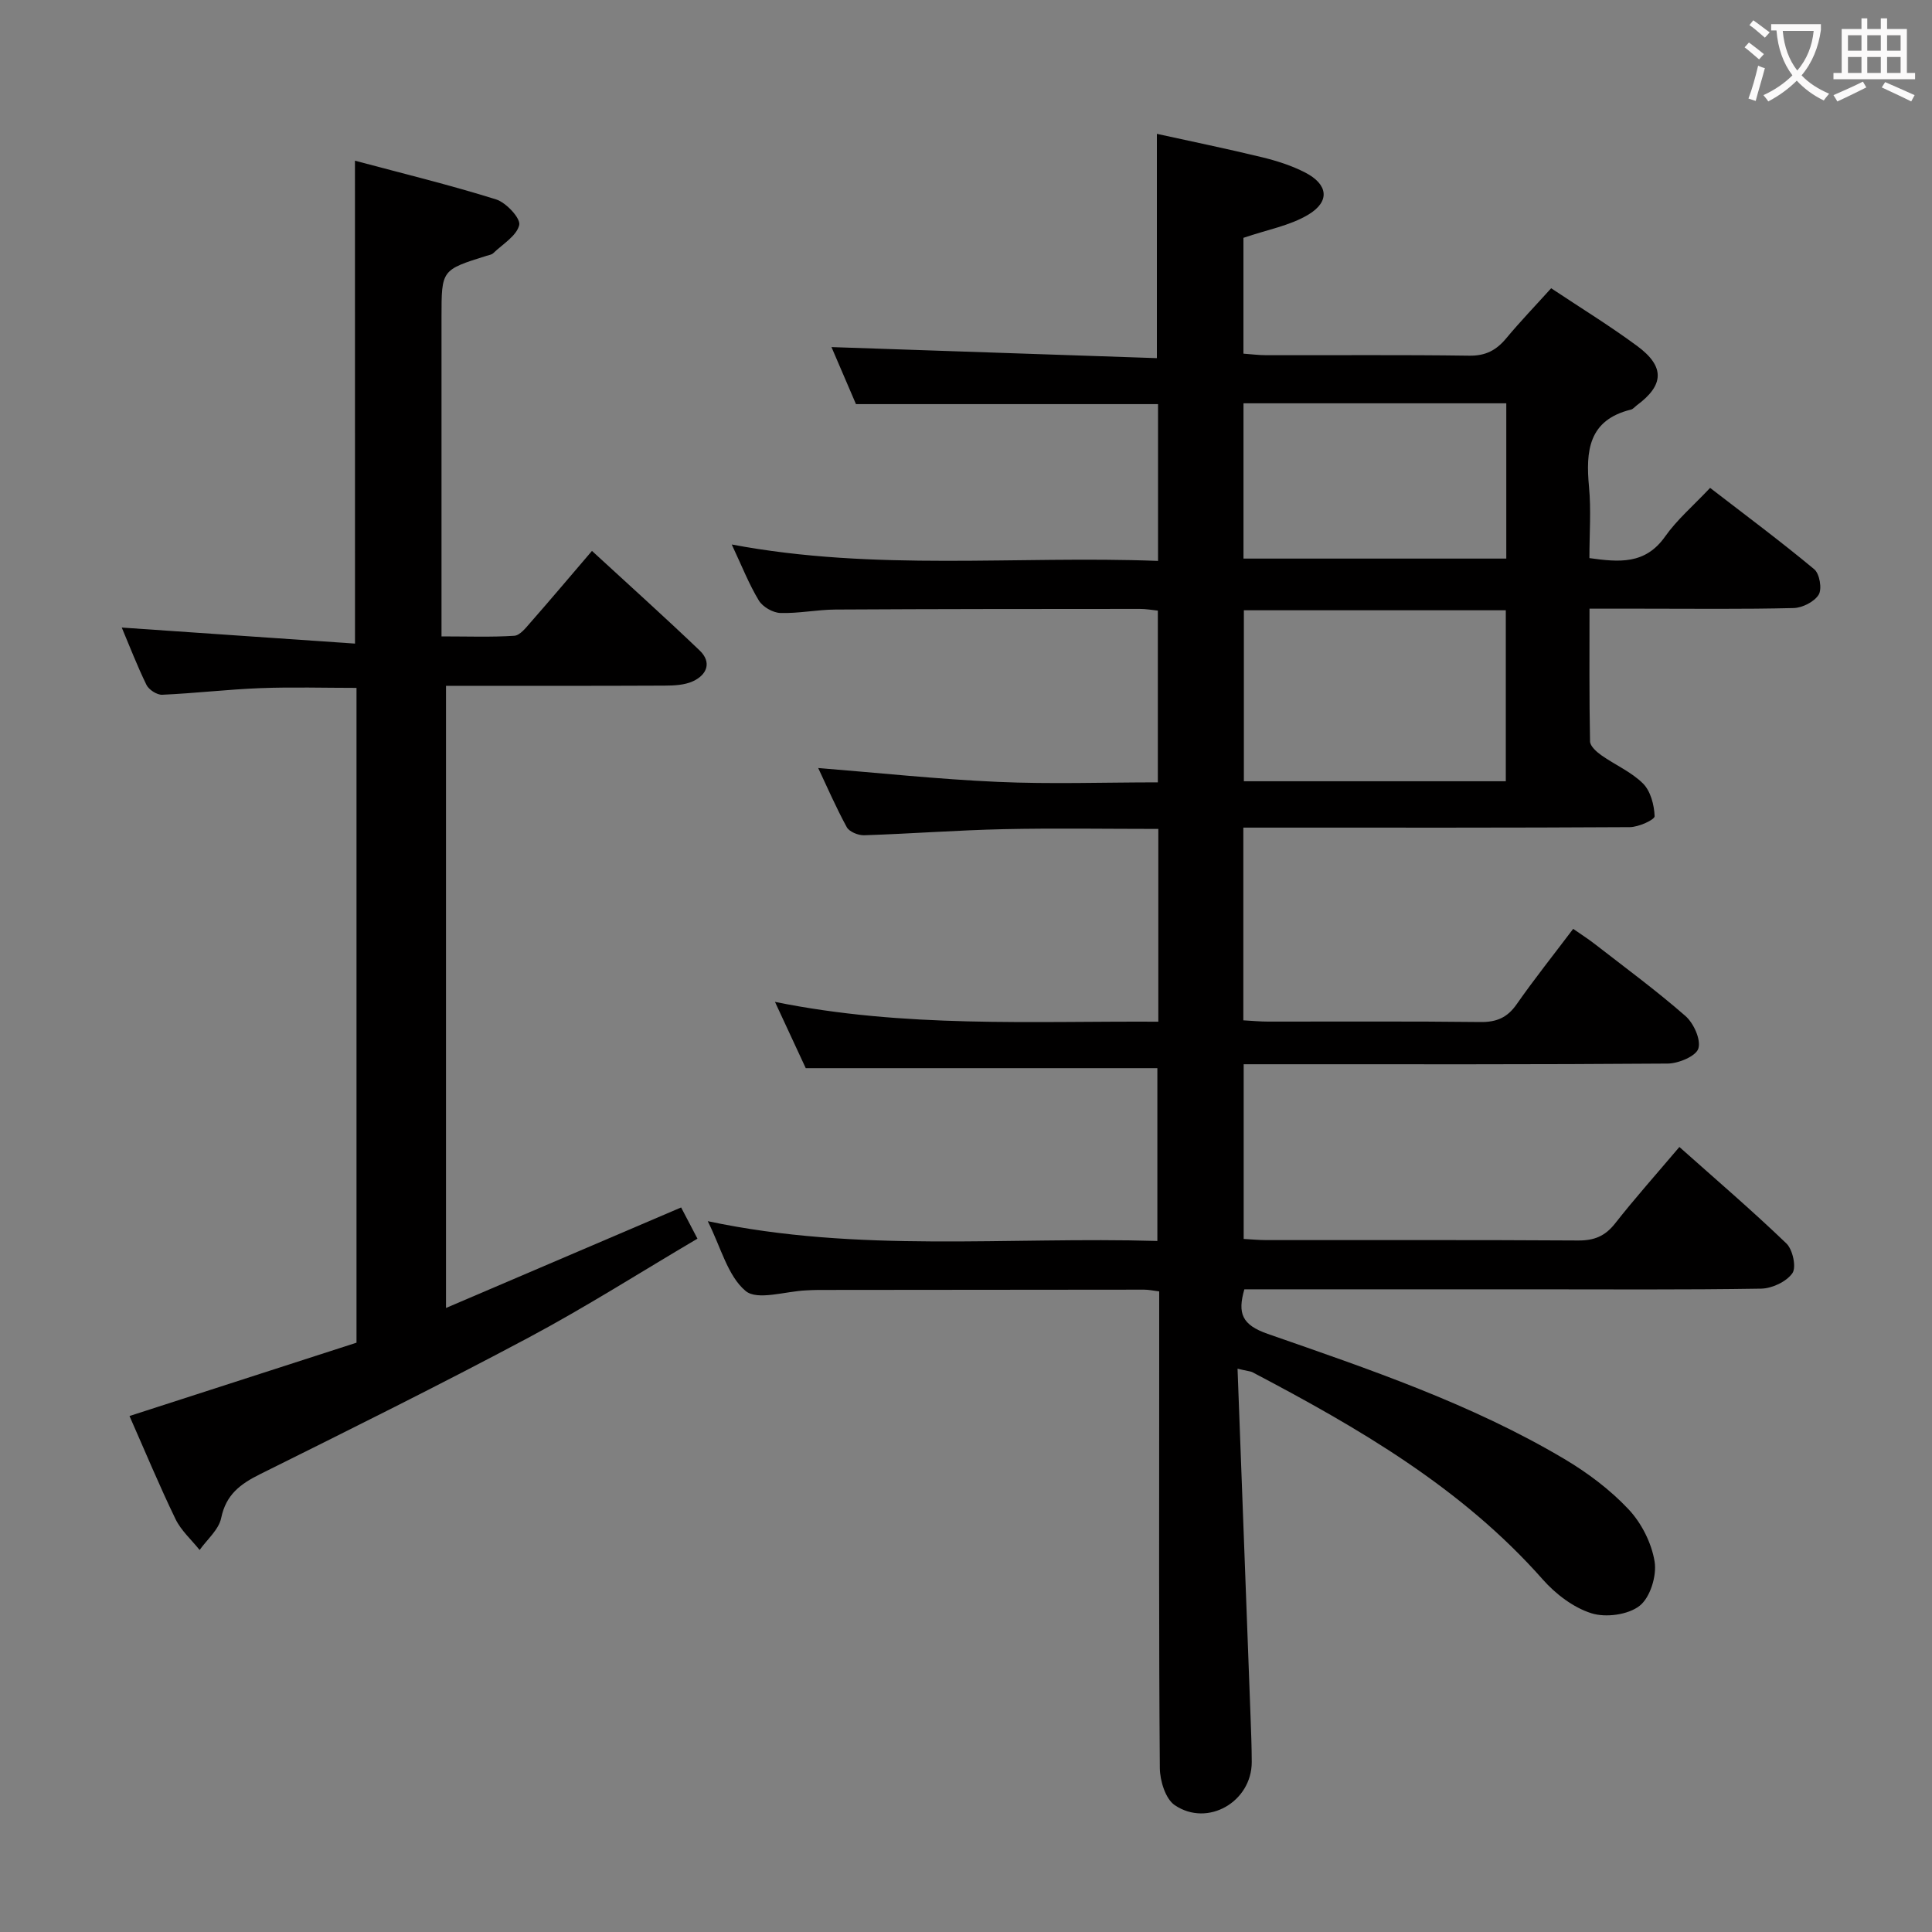 <svg enable-background="new 0 0 400 400" viewBox="0 0 400 400" xmlns="http://www.w3.org/2000/svg"><rect x="0" y="0" width="400" height="400" fill="#808080" stroke="none"/><path d="m256.22 283.37c.92 24.42 1.81 48.19 2.69 71.95.12 3.16.24 6.33.25 9.49.01 8.2-9.1 13.55-15.94 8.93-1.92-1.3-3.06-5.04-3.09-7.67-.22-27.5-.13-55-.13-82.5 0-5.31 0-10.62 0-16.2-1.22-.15-2.16-.36-3.11-.36-22.5.01-45 .03-67.5.06-.83 0-1.67.05-2.5.09-4.29.18-10.09 2.16-12.52.12-3.72-3.12-5.1-9.01-7.84-14.45 31.23 6.64 62.04 3.18 93.09 4.1 0-12.2 0-23.94 0-35.78-23.92 0-47.95 0-72.8 0-1.73-3.73-3.86-8.31-6.37-13.72 26.78 5.43 53.01 3.96 79.37 4.1 0-13.56 0-26.52 0-39.91-10.78 0-21.4-.18-32.01.05-9.64.21-19.26.95-28.9 1.26-1.22.04-3.08-.72-3.6-1.68-2.27-4.16-4.16-8.54-5.91-12.24 12.4.99 24.76 2.32 37.15 2.87 10.94.49 21.92.1 33.17.1 0-11.99 0-23.58 0-35.56-1.2-.12-2.46-.36-3.73-.35-21 .01-42 .01-63 .13-3.81.02-7.63.83-11.43.71-1.55-.05-3.65-1.26-4.45-2.58-2.04-3.37-3.5-7.1-5.61-11.6 29.72 5.6 58.91 2.28 88.26 3.4 0-11.21 0-21.79 0-32.46-20.79 0-41.37 0-62.54 0-1.59-3.7-3.4-7.92-5.07-11.81 22.45.76 44.78 1.52 67.37 2.29 0-15.87 0-30.74 0-46.44 7.19 1.58 14.54 3.09 21.83 4.86 3.04.74 6.12 1.73 8.89 3.16 4.71 2.44 5.18 5.95.68 8.68-3.83 2.32-8.56 3.14-13.48 4.83v23.98c1.57.11 3.16.32 4.75.32 14 .03 28-.1 42 .1 3.4.05 5.61-1.13 7.67-3.61 2.86-3.44 5.98-6.68 9.29-10.35 6.07 4.04 12.13 7.76 17.83 11.97 5.76 4.26 5.56 8.09-.1 12.27-.4.3-.76.77-1.2.88-8.82 2.16-9.39 8.58-8.69 16.03.45 4.77.08 9.61.08 14.72 6.13.85 11.56 1.38 15.68-4.48 2.46-3.49 5.82-6.35 9.31-10.06 7.31 5.64 14.59 11.05 21.56 16.85 1.11.92 1.65 4.07.92 5.26-.9 1.47-3.37 2.73-5.2 2.77-10.49.26-21 .13-31.5.13-3.32 0-6.65 0-10.75 0 0 9.32-.07 18.4.11 27.48.02.98 1.34 2.16 2.33 2.86 2.85 2.01 6.22 3.45 8.64 5.86 1.57 1.57 2.32 4.45 2.4 6.77.02.73-3.32 2.25-5.13 2.26-24.67.15-49.33.1-74 .1-1.95 0-3.9 0-6.02 0v39.9c1.84.1 3.46.26 5.09.26 14.67.02 29.33-.09 44 .09 3.35.04 5.57-.92 7.49-3.67 3.61-5.17 7.55-10.11 11.71-15.62 1.6 1.12 3.08 2.06 4.46 3.13 6.31 4.9 12.76 9.65 18.77 14.9 1.71 1.49 3.25 4.88 2.69 6.74-.48 1.58-4.09 3.1-6.33 3.12-27.16.21-54.33.14-81.5.14-1.97 0-3.94 0-6.31 0v36.17c1.55.08 3.15.24 4.76.24 21.5.02 43-.06 64.5.08 3.31.02 5.57-.9 7.63-3.52 4.11-5.23 8.54-10.2 13.32-15.84 7.5 6.68 15.02 13.12 22.15 19.97 1.32 1.26 2.11 4.94 1.24 6.17-1.24 1.76-4.21 3.15-6.46 3.19-16 .26-32 .14-48 .14-17.83 0-35.67 0-53.5 0-1.81 0-3.62 0-5.5 0-1.44 4.99-.5 7.36 4.82 9.22 21.01 7.32 42.16 14.47 61.42 25.9 4.82 2.86 9.47 6.35 13.29 10.41 2.69 2.85 4.79 7 5.41 10.85.47 2.92-.91 7.42-3.1 9.14-2.37 1.87-7 2.49-9.98 1.55-3.74-1.18-7.4-3.97-10.06-6.98-16.78-19-38.18-31.39-60.21-42.97-.43-.17-.95-.19-3-.69zm55.54-157.02c-18.29 0-36.16 0-54.23 0v35.4h54.23c0-11.82 0-23.39 0-35.4zm.1-42.85c-18.4 0-36.27 0-54.41 0v32.15h54.41c0-10.82 0-21.27 0-32.15z" fill="#010000"/><path d="m73.49 33.27c9.9 2.65 19.66 5.02 29.23 8.02 2.07.65 5.1 3.91 4.78 5.3-.52 2.24-3.43 3.95-5.38 5.83-.33.32-.91.39-1.38.54-9.33 2.92-9.33 2.92-9.33 12.64v66.16c5.56 0 10.33.18 15.07-.13 1.17-.08 2.37-1.62 3.32-2.71 4.17-4.75 8.25-9.59 12.76-14.86 7.53 6.94 15.03 13.66 22.3 20.62 2.55 2.44 1.52 5.04-1.42 6.38-1.72.78-3.86.88-5.81.89-14.98.07-29.96.04-45.29.04v128.81c16.25-6.95 32.24-13.78 48.68-20.81 1.01 1.92 2.04 3.9 3.38 6.46-11.82 6.97-23.17 14.2-35.01 20.51-18.33 9.77-36.94 19-55.54 28.25-4.09 2.03-7.06 4.23-8.06 9.09-.5 2.41-2.91 4.42-4.46 6.61-1.69-2.12-3.84-4.02-4.99-6.4-3.33-6.87-6.26-13.94-9.53-21.34 15.76-5.09 31.36-10.12 47-15.18 0-45.21 0-90.01 0-135.57-6.67 0-13.27-.2-19.86.05-6.8.26-13.57 1.07-20.37 1.37-1.09.05-2.77-1.04-3.26-2.05-1.96-4.01-3.56-8.2-5.11-11.86 16.11 1.11 32.23 2.21 48.29 3.32-.01-33.88-.01-66.45-.01-99.98z" fill="#010000"/><g fill="#fbfafa"><path d="m362.1 8.8c1.1.8 2.1 1.6 3.1 2.4l-1 1.1c-1.3-1.1-2.3-2-3-2.5zm1.9 4.8c.5.2.9.4 1.4.5-.6 2.3-1.3 4.5-1.9 6.8l-1.5-.5c.8-2.1 1.4-4.3 2-6.8zm-1-9.4c1.3.9 2.4 1.8 3.4 2.5l-1 1.1c-1.4-1.2-2.4-2.1-3.2-2.6zm3.7 2.2v-1.4h10.3v1.2c-.5 3.6-1.8 6.8-4 9.4 1.5 1.6 3.4 2.8 5.7 3.8-.3.4-.7.8-1.1 1.4-2.3-1.1-4.1-2.5-5.6-4.1-1.6 1.6-3.6 3.1-5.9 4.3-.3-.5-.7-.9-1-1.3 2.4-1.1 4.4-2.5 6-4.1-1.9-2.5-3-5.6-3.3-9.3h-1.1zm8.8 0h-6.4c.3 3.3 1.3 6 3 8.2 2-2.3 3.1-5.1 3.4-8.2z"/><path d="m385.3 3.8h1.3v2.2h2.8v-2.2h1.3v2.2h4.1v9.1h1.7v1.3h-16.9v-1.3h1.7v-9.1h4.1v-2.2zm.4 13.1.7 1.2c-1.8.9-3.8 1.9-6 2.9-.2-.4-.5-.8-.8-1.3 2.3-1 4.3-1.9 6.1-2.8zm-3.1-6.4h2.8v-3.2h-2.8zm0 4.6h2.8v-3.3h-2.8zm4-4.6h2.8v-3.2h-2.8zm0 4.6h2.8v-3.3h-2.8zm3.7 1.9c2.1.9 4.1 1.8 6.1 2.7l-.7 1.3c-2.2-1.1-4.2-2-6.1-2.9zm3.2-9.7h-2.8v3.2h2.8zm-2.8 7.8h2.8v-3.3h-2.8z"/></g></svg>